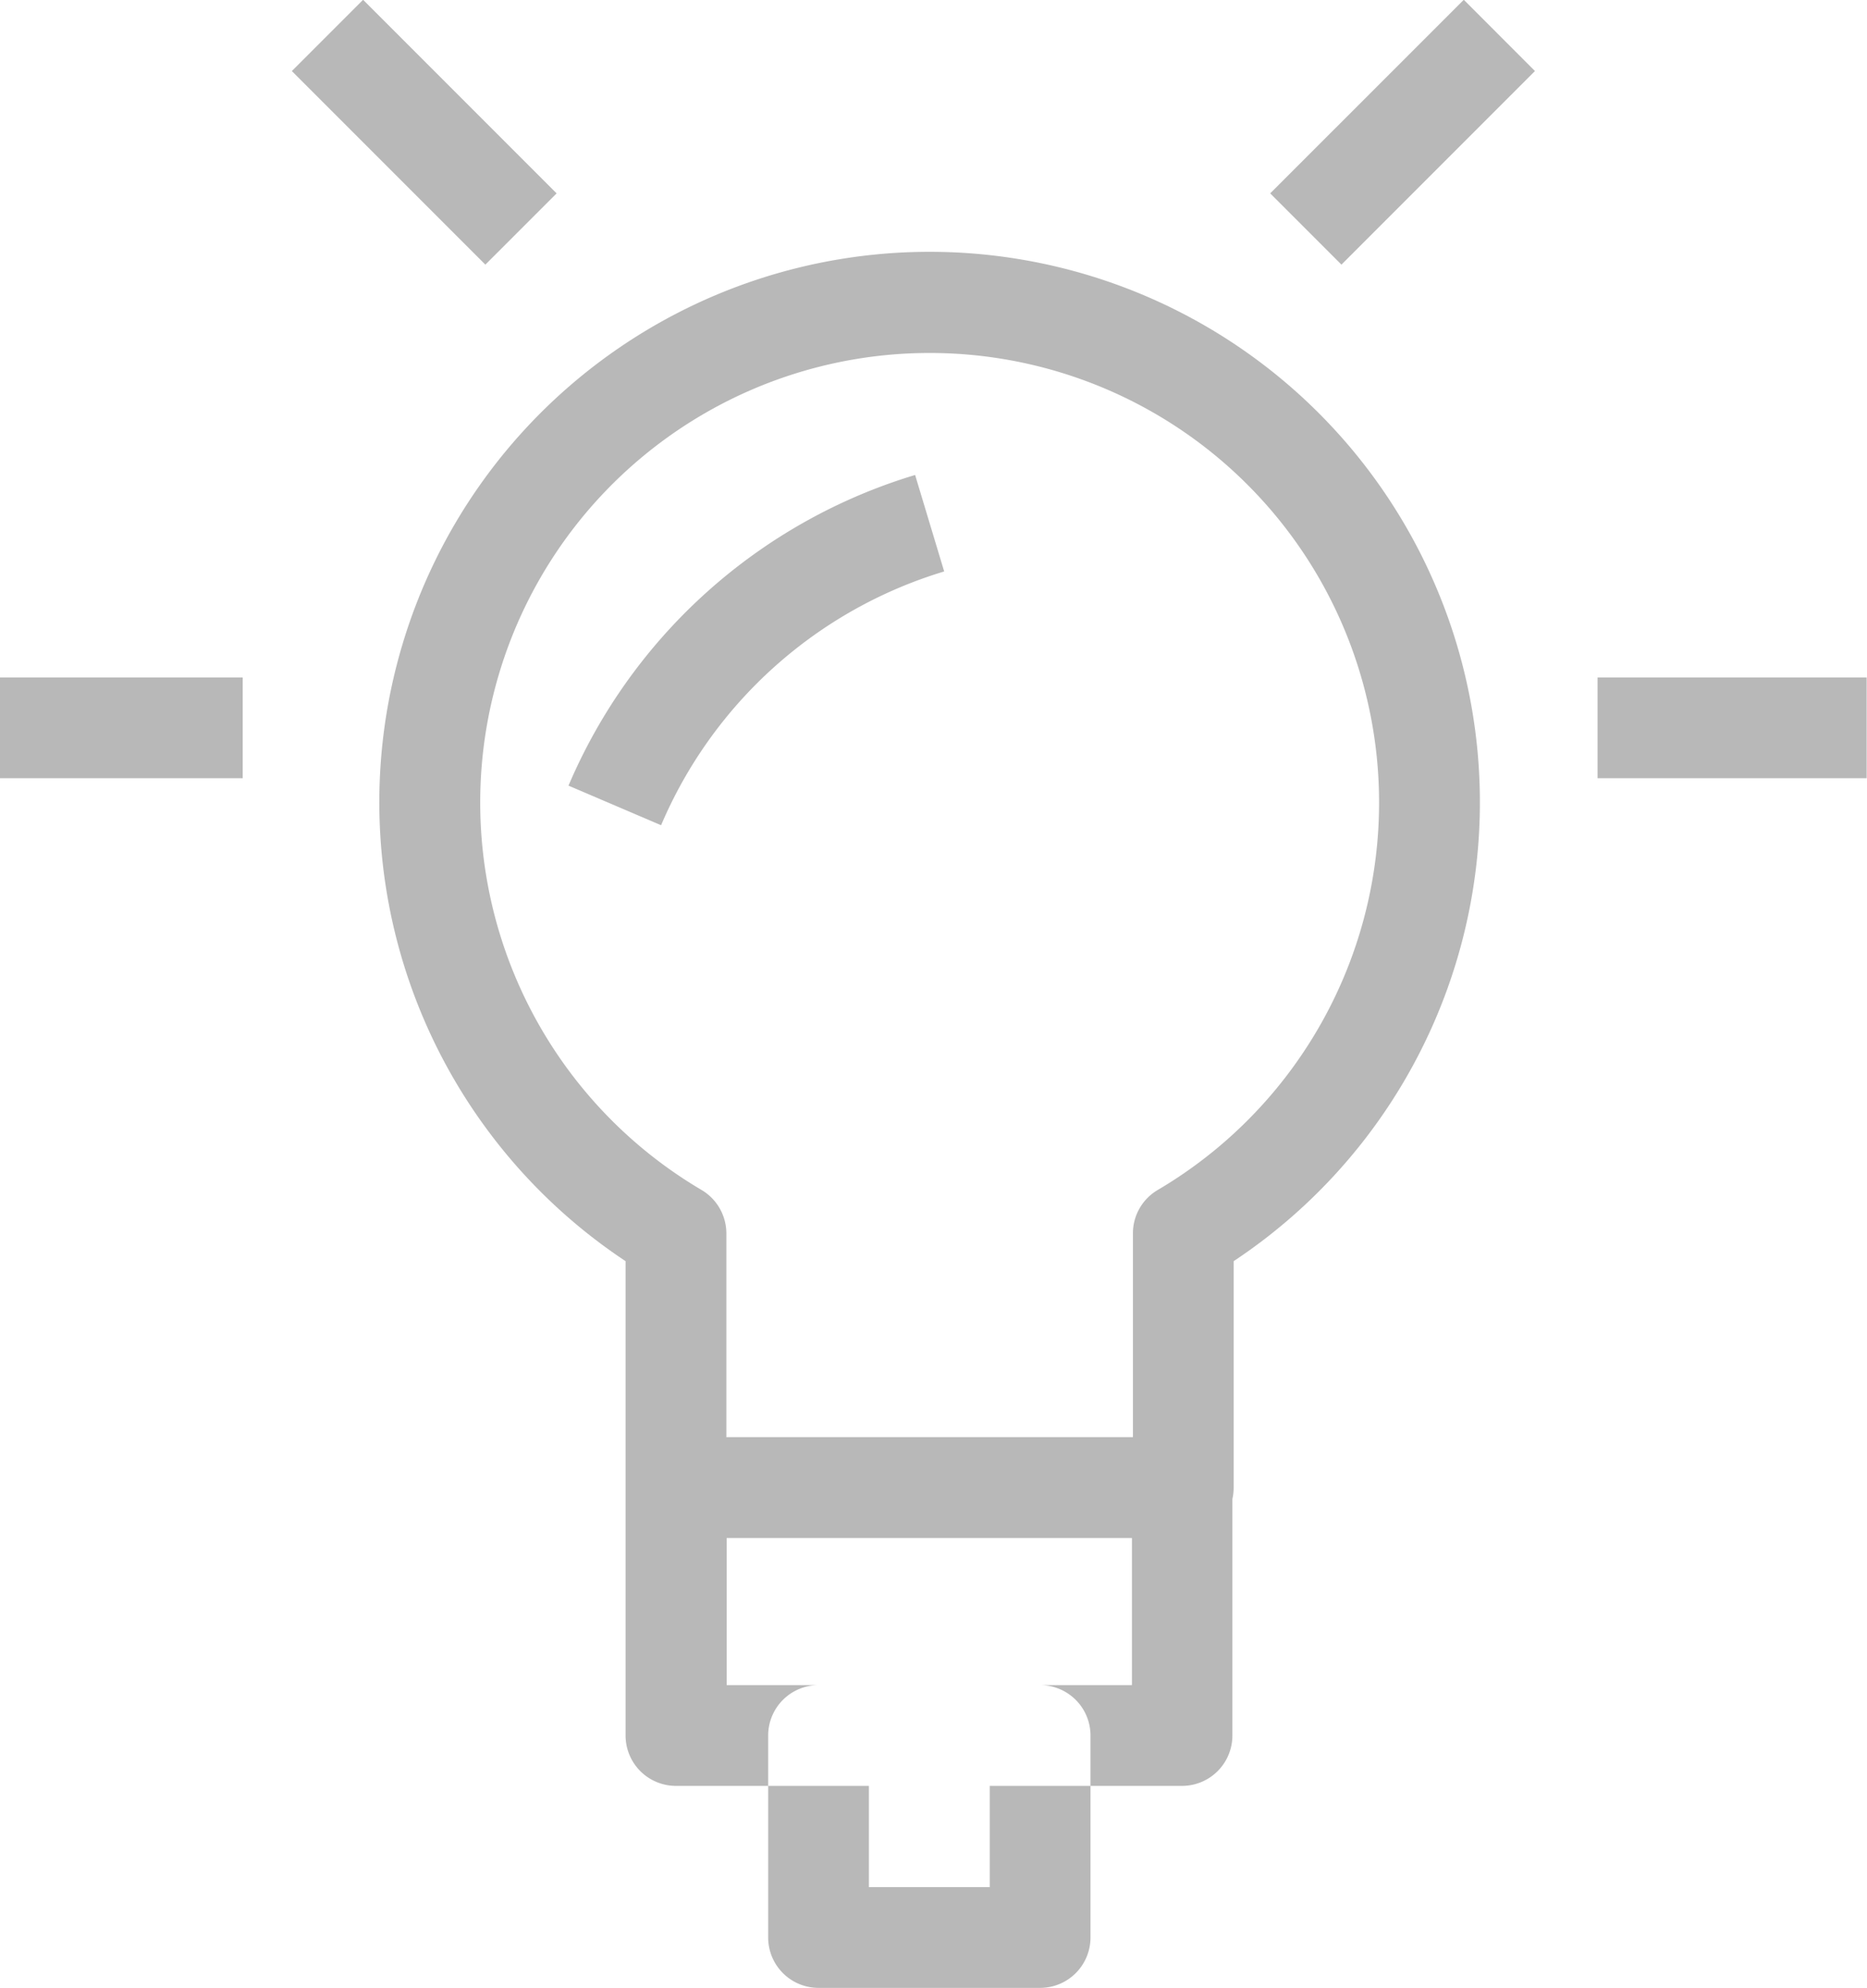 <svg xmlns="http://www.w3.org/2000/svg" width="26.657" height="28.375" viewBox="0 0 26.657 28.375">
  <defs>
    <style>
      .cls-1 {
        fill: #b8b8b8;
        fill-rule: evenodd;
      }
    </style>
  </defs>
  <path class="cls-1" d="M600.72,289.622l-1.322-.565a7.836,7.836,0,0,1,4.949-4.434L604.762,286A6.4,6.4,0,0,0,600.72,289.622Zm7.437,13.711h-7.225a0.719,0.719,0,0,1-.719-0.719v-6.77a7.857,7.857,0,1,1,8.682,0v3.231a0.736,0.736,0,0,1-.018.164v3.375A0.719,0.719,0,0,1,608.157,303.333Zm-6.5-1.438h5.786v-2.1h-5.786v2.1Zm0-3.539h5.8v-2.909a0.717,0.717,0,0,1,.354-0.619,6.417,6.417,0,1,0-6.513,0,0.721,0.721,0,0,1,.354.62v2.909Zm4.475,7.86h-3.164a0.719,0.719,0,0,1-.719-0.719v-2.883a0.719,0.719,0,0,1,.719-0.719h3.164a0.719,0.719,0,0,1,.719.719V305.5A0.719,0.719,0,0,1,606.127,306.216Zm-2.445-1.438h1.726v-1.445h-1.726v1.445Zm6.747-23.157-1.017-1.017,2.764-2.763,1.016,1.017Zm-12.223,0-2.763-2.763,1.017-1.017,2.763,2.763Zm19.722,7.33h-3.842v-1.438h3.842v1.438Zm-23.187,0h-3.47v-1.438h3.47v1.438Z" transform="translate(-591.281 -277.844)"/>
</svg>
